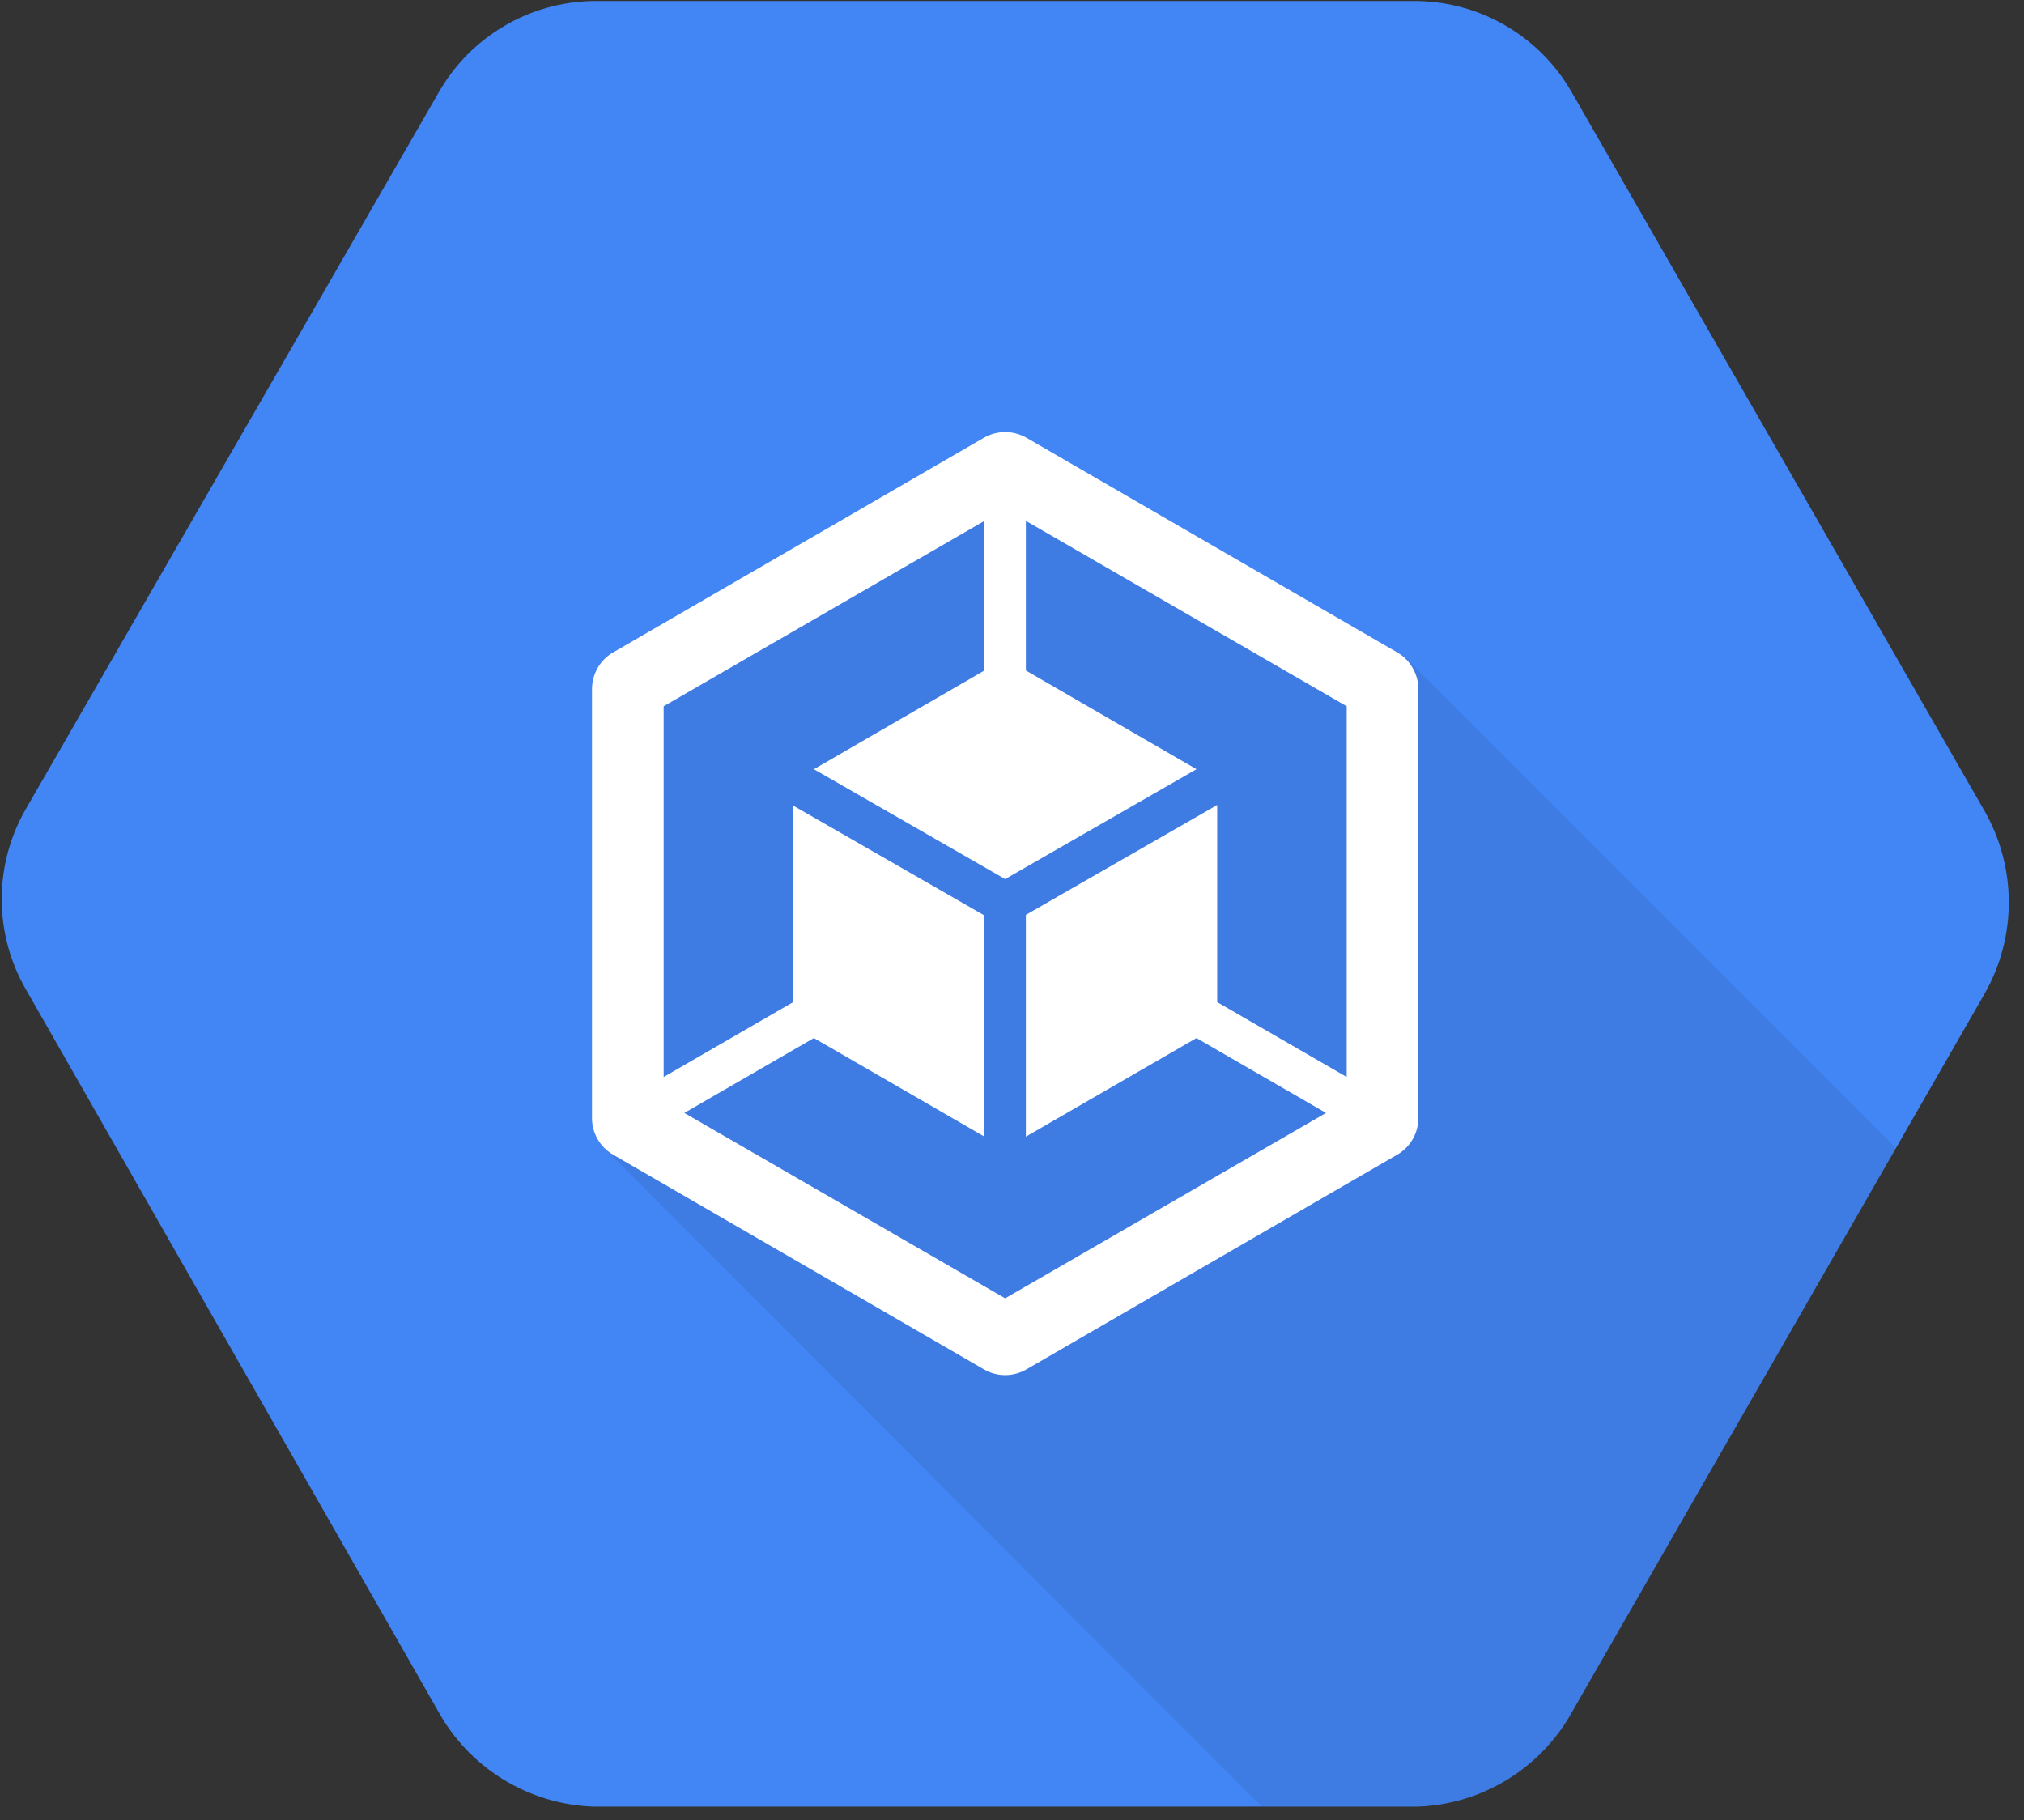 <?xml version="1.0" encoding="UTF-8" standalone="no"?>
<!DOCTYPE svg PUBLIC "-//W3C//DTD SVG 1.1//EN" "http://www.w3.org/Graphics/SVG/1.1/DTD/svg11.dtd">
<svg width="100%" height="100%" viewBox="0 0 129 116" version="1.1" xmlns="http://www.w3.org/2000/svg" xmlns:xlink="http://www.w3.org/1999/xlink" xml:space="preserve" xmlns:serif="http://www.serif.com/" style="fill-rule:evenodd;clip-rule:evenodd;stroke-linejoin:round;stroke-miterlimit:2;">
    <rect x="0" y="0" width="129" height="116" fill="#333333" stroke="none"/>
    <g id="gke-icon-color" transform="matrix(0.38,0,0,0.438,5.644,171.255)">
        <rect x="-14.844" y="-391.075" width="337.162" height="263.069" style="fill:none;"/>
        <g transform="matrix(2.63,0,0,2.284,-14.581,-405.69)">
            <g>
                <path d="M126.47,58.12L100.17,12.38C98.16,8.815 94.402,6.574 90.31,6.5L37.7,6.5C33.608,6.572 29.849,8.814 27.84,12.38L1.53,58C-0.503,61.537 -0.503,65.903 1.53,69.44L27.83,115.44C29.818,119.055 33.567,121.371 37.69,121.53L90.3,121.53C94.423,121.388 98.179,119.082 100.17,115.47L126.47,69.73C128.517,66.136 128.517,61.714 126.47,58.12Z" style="fill:rgb(66,133,244);fill-rule:nonzero;"/>
                <path d="M89.63,48.44L64,37L39.5,50.31L38.5,79.64L80.33,121.5L90.33,121.5C94.453,121.358 98.209,119.052 100.2,115.44L120.81,79.59L89.63,48.44Z" style="fill-opacity:0.07;fill-rule:nonzero;"/>
                <g id="art">
                    <path d="M89,48L65.35,34.32C64.515,33.842 63.485,33.842 62.65,34.32L39,48C38.165,48.482 37.649,49.376 37.65,50.34L37.65,77.67C37.651,78.631 38.167,79.521 39,80L62.65,93.68C63.484,94.162 64.516,94.162 65.35,93.68L89,80C89.836,79.52 90.353,78.625 90.35,77.66L90.35,50.34C90.351,49.376 89.835,48.482 89,48ZM85.78,75.05L77.52,70.28L77.52,57.72L65.32,64.72L65.32,78.85L76.2,72.57L84.46,77.34L64,89.15L43.54,77.34L51.8,72.57L62.68,78.85L62.68,64.76L50.48,57.76L50.48,70.28L42.22,75.05L42.22,51.43L62.68,39.62L62.68,49.15L51.8,55.44L64,62.44L76.2,55.44L65.32,49.15L65.32,39.62L85.78,51.43L85.78,75.05Z" style="fill:white;fill-rule:nonzero;"/>
                </g>
            </g>
        </g>
    </g>
</svg>
